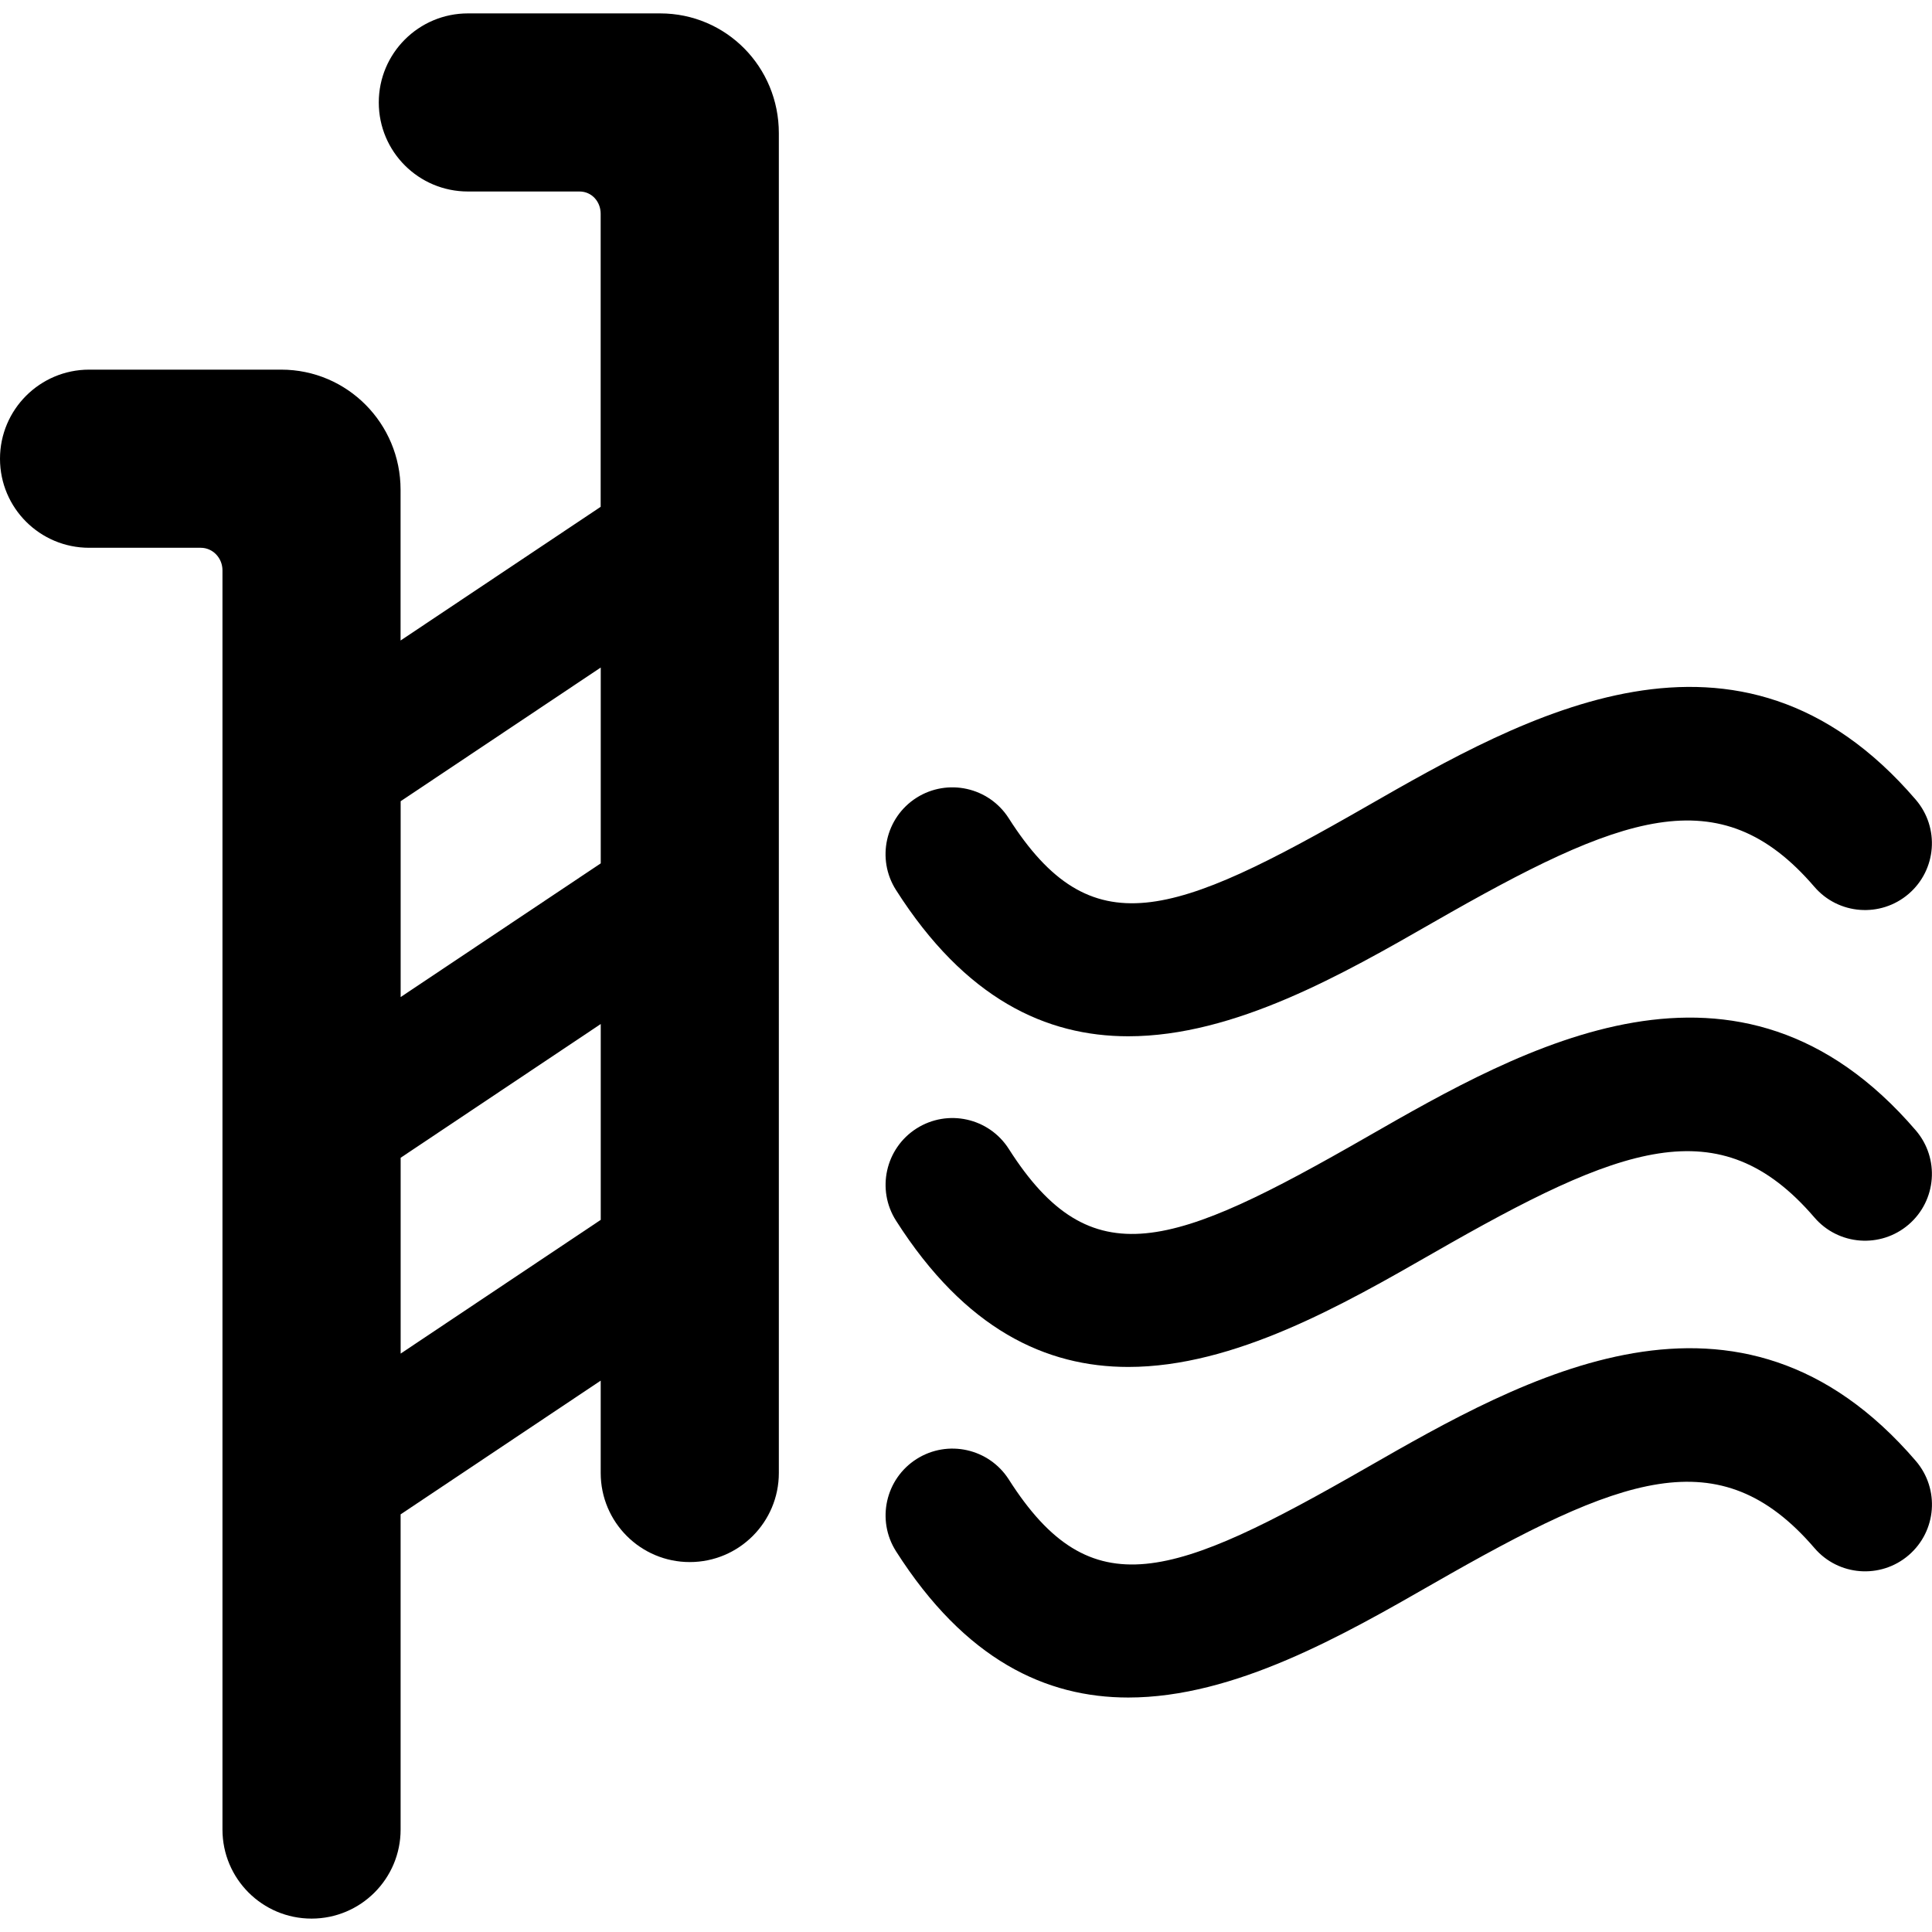 <?xml version="1.0" encoding="iso-8859-1"?>
<!-- Generator: Adobe Illustrator 16.0.0, SVG Export Plug-In . SVG Version: 6.00 Build 0)  -->
<!DOCTYPE svg PUBLIC "-//W3C//DTD SVG 1.1//EN" "http://www.w3.org/Graphics/SVG/1.1/DTD/svg11.dtd">
<svg version="1.1" id="Capa_1" xmlns="http://www.w3.org/2000/svg" xmlns:xlink="http://www.w3.org/1999/xlink" x="0px" y="0px"
	 width="45.854px" height="45.853px" viewBox="0 0 45.854 45.853" style="enable-background:new 0 0 45.854 45.853;"
	 xml:space="preserve">
<g>
	<g>
		<path d="M15.667,0.318h-4.561c-1.168,0-2.116,0.946-2.116,2.114c0,1.169,0.947,2.113,2.116,2.113h2.648
			c0.29,0,0.502,0.239,0.502,0.528v6.956l-4.749,3.173v-3.579c0-1.57-1.262-2.85-2.833-2.85h-4.56C0.948,8.774,0,9.72,0,10.888
			s0.947,2.113,2.116,2.113h2.648c0.29,0,0.516,0.245,0.516,0.534v29.887c0,1.168,0.946,2.114,2.114,2.114s2.114-0.946,2.114-2.114
			v-7.48l4.749-3.174v2.191c0,1.168,0.946,2.115,2.114,2.115s2.114-0.947,2.114-2.115V3.161C18.486,1.591,17.238,0.318,15.667,0.318
			z M14.258,15.843v4.648l-4.749,3.173v-4.648L14.258,15.843z M9.509,32.126v-4.648l4.749-3.174v4.648L9.509,32.126z"/>
		<path d="M26.779,24.595c2.521,0,5.103-1.479,7.24-2.705c4.447-2.549,6.791-3.467,9.043-0.843c0.571,0.665,1.572,0.739,2.237,0.169
			c0.665-0.571,0.741-1.571,0.169-2.237c-4.207-4.9-9.307-1.976-13.029,0.157c-4.612,2.646-6.541,3.356-8.498,0.284
			c-0.471-0.738-1.45-0.954-2.189-0.486c-0.739,0.471-0.957,1.452-0.486,2.19C22.911,23.708,24.827,24.595,26.779,24.595z"/>
		<path d="M32.441,26.985c-4.613,2.646-6.543,3.354-8.498,0.284c-0.471-0.739-1.451-0.955-2.19-0.486
			c-0.739,0.471-0.957,1.452-0.486,2.189c1.645,2.582,3.56,3.471,5.512,3.471c2.521,0,5.104-1.48,7.24-2.705
			c4.449-2.551,6.791-3.465,9.043-0.844c0.571,0.666,1.572,0.74,2.237,0.17c0.665-0.571,0.741-1.572,0.169-2.237
			C41.26,21.928,36.163,24.851,32.441,26.985z"/>
		<path d="M32.441,34.831c-4.613,2.644-6.543,3.354-8.498,0.283c-0.471-0.737-1.451-0.955-2.19-0.485
			c-0.739,0.471-0.957,1.451-0.486,2.19c1.645,2.582,3.56,3.47,5.512,3.47c2.521,0,5.104-1.48,7.24-2.705
			c4.448-2.549,6.791-3.465,9.045-0.843c0.57,0.666,1.572,0.74,2.236,0.17c0.665-0.571,0.741-1.571,0.17-2.237
			C41.262,29.775,36.163,32.698,32.441,34.831z"/>
	</g>
</g>
<g>
</g>
<g>
</g>
<g>
</g>
<g>
</g>
<g>
</g>
<g>
</g>
<g>
</g>
<g>
</g>
<g>
</g>
<g>
</g>
<g>
</g>
<g>
</g>
<g>
</g>
<g>
</g>
<g>
</g>
</svg>
